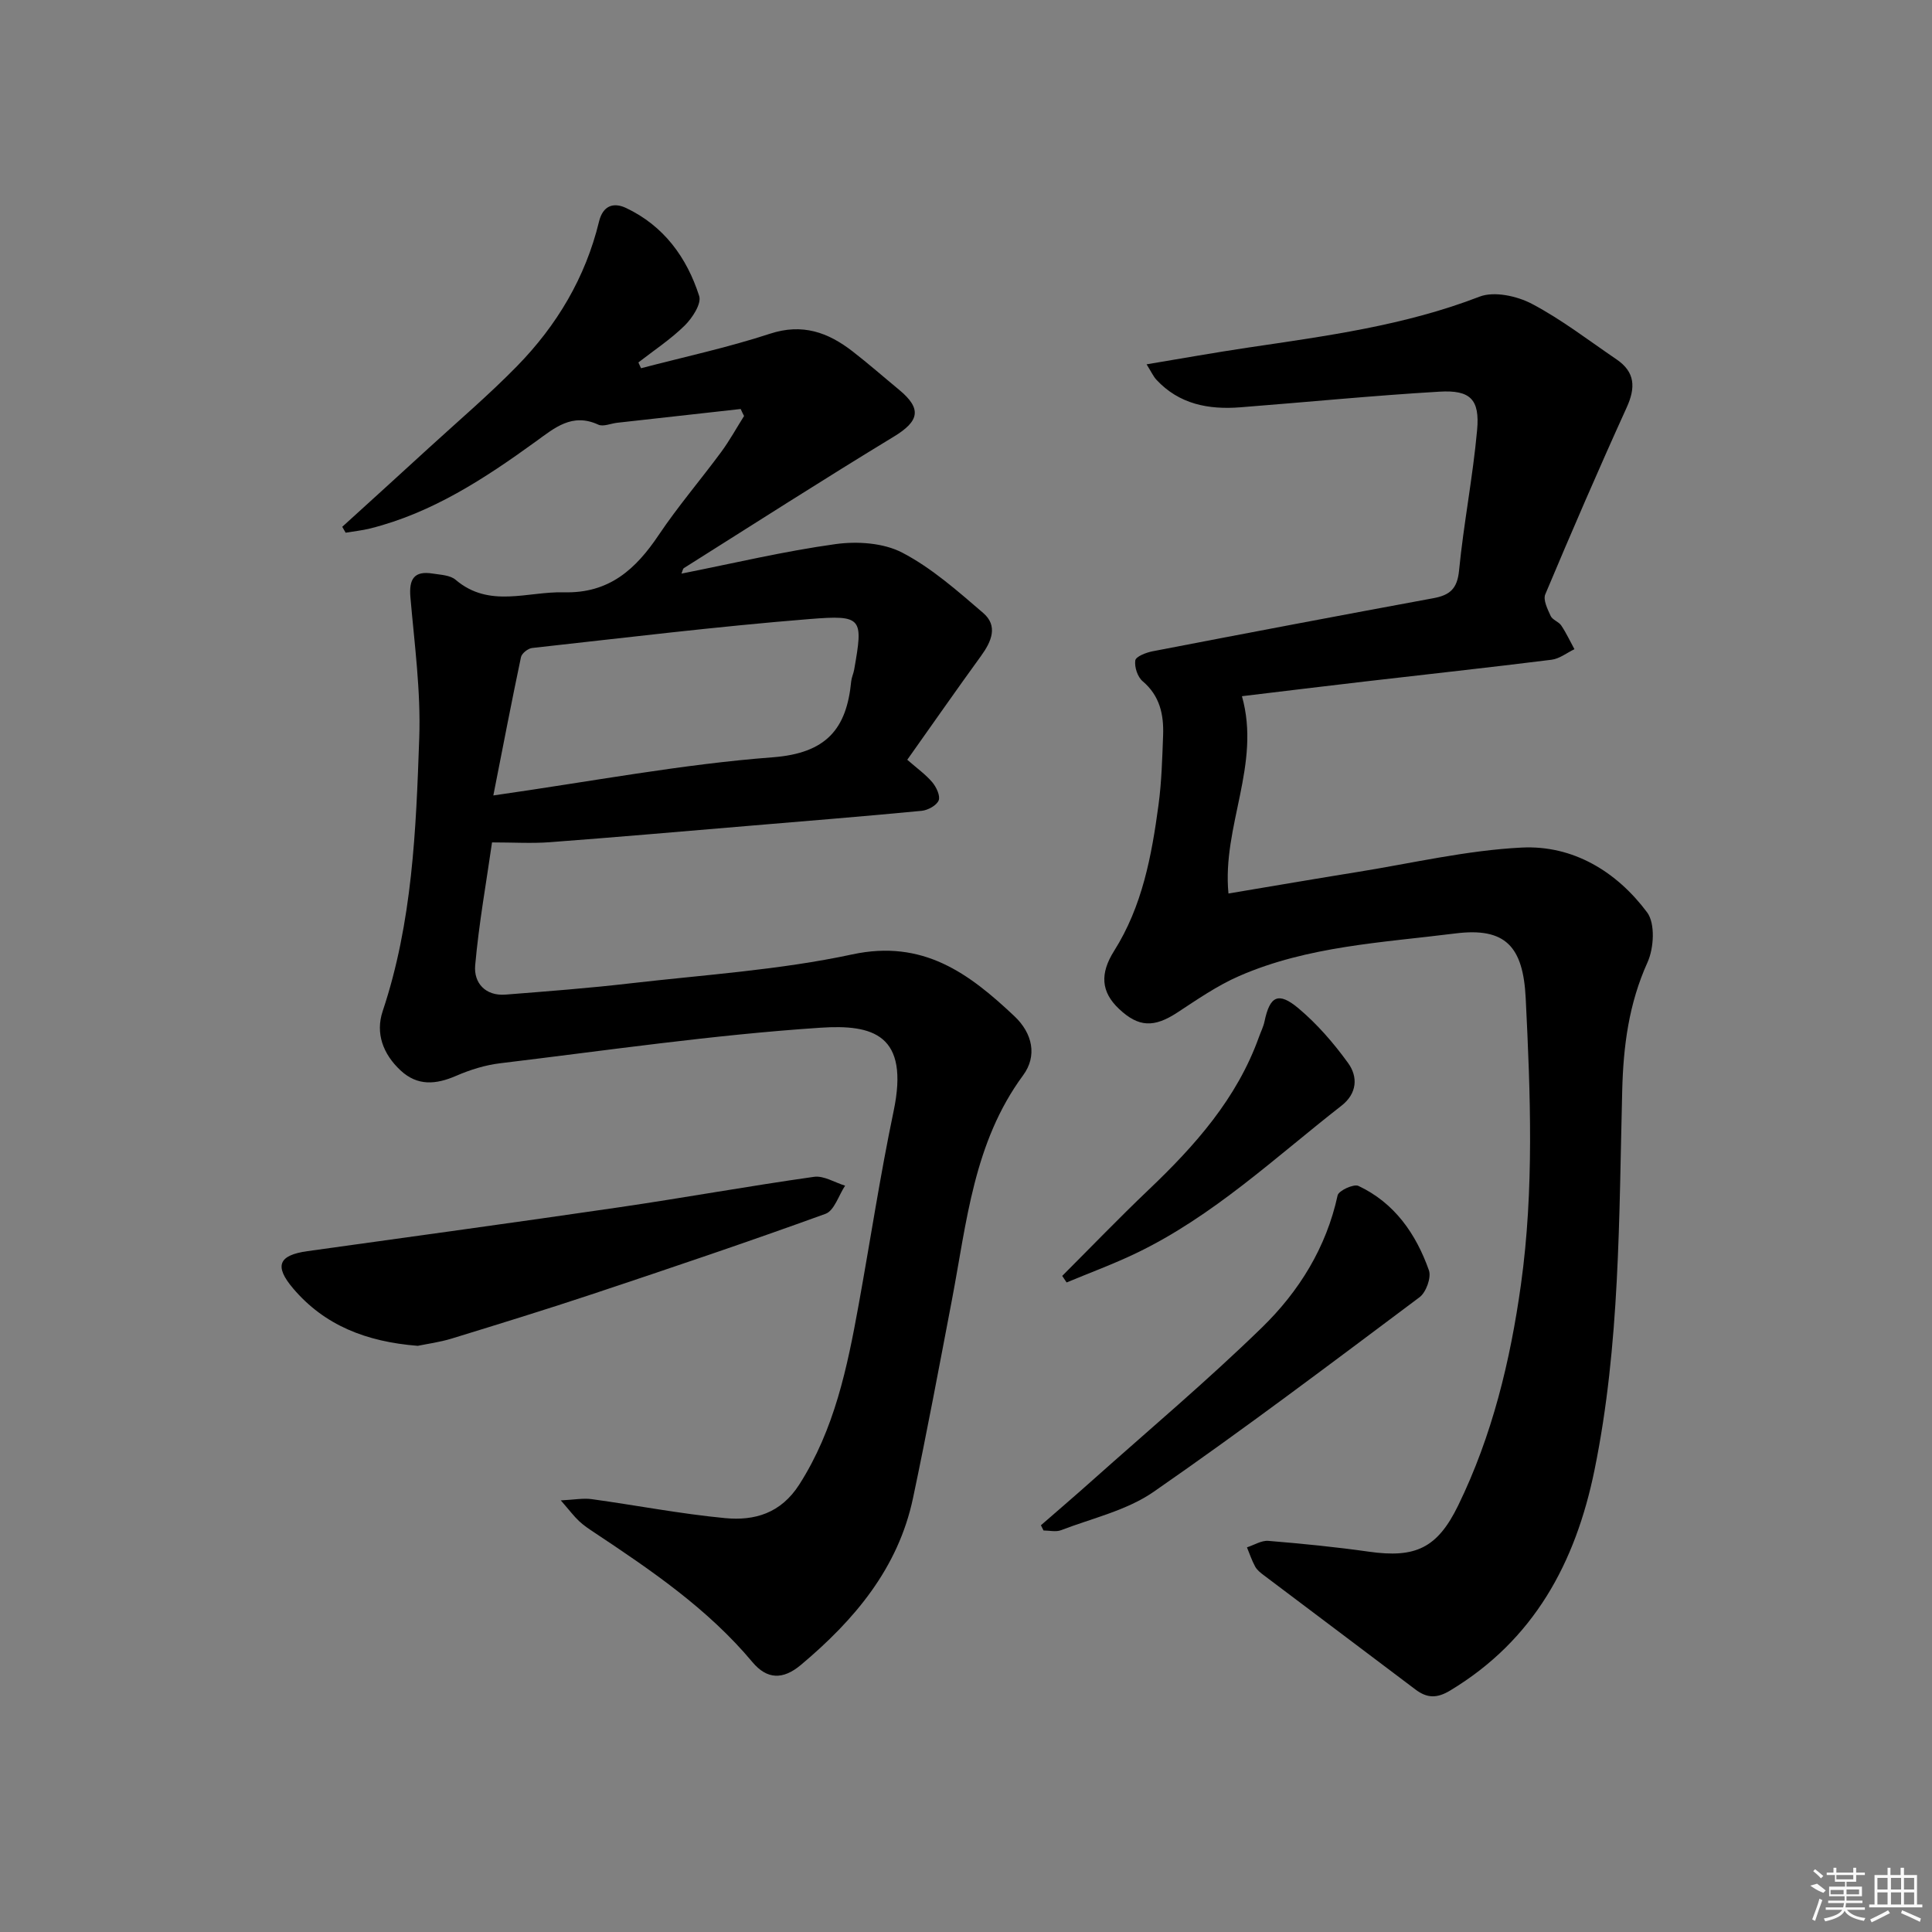 <svg enable-background="new 0 0 400 400" viewBox="0 0 400 400" xmlns="http://www.w3.org/2000/svg"><rect x="0" y="0" width="400" height="400" fill="#808080" stroke="none"/><path d="m153.35 84.68c-8.53.95-17.06 1.9-25.58 2.85-1.31.15-2.88.86-3.9.39-5.42-2.51-9.07.69-12.98 3.52-10.54 7.63-21.38 14.74-34.23 17.97-1.67.42-3.4.59-5.1.88-.23-.41-.47-.81-.7-1.22 5.96-5.42 11.93-10.83 17.87-16.28 6.14-5.62 12.49-11.03 18.3-16.97 8.25-8.43 14.18-18.35 16.99-29.94.8-3.29 2.97-4.06 5.6-2.82 7.82 3.7 12.59 10.26 15.14 18.23.51 1.6-1.43 4.56-3 6.11-2.9 2.85-6.36 5.13-9.59 7.64.18.4.37.8.55 1.2 8.91-2.34 17.95-4.28 26.68-7.14 6.73-2.21 12.04-.29 17.12 3.65 3.29 2.55 6.42 5.3 9.63 7.95 4.77 3.95 4.18 6.5-1.11 9.71-14.61 8.87-28.99 18.1-43.45 27.21-.22.14-.26.56-.5 1.14 10.75-2.13 21.26-4.64 31.91-6.11 4.5-.62 9.93-.26 13.82 1.78 6.1 3.18 11.45 7.94 16.73 12.47 3.13 2.68 1.73 5.91-.42 8.88-5.07 6.98-10 14.06-15.29 21.52 2.04 1.79 3.82 3.05 5.19 4.67.83.99 1.69 2.81 1.31 3.75-.43 1.04-2.22 2.02-3.5 2.15-12.08 1.16-24.18 2.13-36.27 3.15-13.58 1.14-27.16 2.33-40.75 3.35-3.74.28-7.52.04-11.95.04-1.16 8.14-2.72 16.76-3.49 25.46-.32 3.6 2.09 6.39 6.31 6.05 8.62-.68 17.24-1.33 25.82-2.33 15.34-1.77 30.88-2.76 45.93-5.99 14.7-3.16 24.2 3.94 33.6 12.81 3.74 3.53 4.74 8.21 1.79 12.21-10.26 13.91-11.68 30.45-14.75 46.54-2.61 13.68-5.17 27.38-8.05 41-3.08 14.57-12.17 25.27-23.21 34.54-3.75 3.15-7.04 3-10.04-.58-9.21-11.02-20.9-18.97-32.7-26.81-1.1-.73-2.22-1.47-3.18-2.37-1.07-1-1.95-2.19-3.79-4.3 2.81-.14 4.64-.5 6.39-.26 9.21 1.27 18.37 3.05 27.62 3.93 6.11.58 11.55-.98 15.38-6.98 7.28-11.41 9.91-24.18 12.26-37.11 2.43-13.38 4.46-26.84 7.25-40.15 3.33-15.88-4.23-18.02-15.18-17.29-22.17 1.47-44.22 4.7-66.3 7.36-3.09.37-6.21 1.35-9.07 2.59-4.19 1.82-8.02 2.17-11.55-1.13-3.58-3.35-5.22-7.64-3.68-12.25 6.15-18.4 6.91-37.52 7.57-56.58.34-9.68-.99-19.43-1.83-29.13-.32-3.74.76-5.51 4.61-4.89 1.63.26 3.62.32 4.75 1.29 6.99 5.95 14.85 2.39 22.43 2.59 9.36.25 14.85-4.76 19.63-11.88 3.98-5.93 8.66-11.39 12.91-17.15 1.75-2.37 3.17-4.97 4.75-7.47-.24-.44-.47-.95-.7-1.45zm-51.21 80.01c20.4-2.91 39.04-6.47 57.84-7.9 11.08-.84 15.3-5.84 16.25-15.71.08-.81.46-1.59.61-2.4 1.89-10.76 1.8-11.4-9.26-10.51-19.17 1.54-38.28 3.88-57.41 5.99-.86.09-2.14 1.11-2.31 1.9-1.93 9.16-3.7 18.37-5.72 28.63z"/><path d="m257.13 144.14c4 14.14-4.14 26.91-2.79 40.85 9.2-1.54 17.97-3.05 26.75-4.46 11.31-1.82 22.58-4.48 33.96-5.05 10.62-.53 19.66 4.96 25.97 13.42 1.7 2.28 1.41 7.4.08 10.34-3.87 8.57-5.01 17.31-5.24 26.61-.67 26.23-.44 52.55-5.73 78.48-3.93 19.25-12.54 35.21-29.88 45.67-2.77 1.67-4.8 1.6-7.2-.21-10.46-7.91-20.96-15.78-31.43-23.68-.66-.5-1.37-1.06-1.75-1.76-.69-1.26-1.15-2.65-1.7-3.99 1.48-.47 3-1.46 4.43-1.34 6.95.57 13.91 1.26 20.82 2.24 9.62 1.36 14.16-.71 18.48-9.57 7.05-14.46 10.79-29.92 13-45.77 2.74-19.71 1.96-39.49.98-59.27-.53-10.67-4.16-14.7-14.57-13.39-15.09 1.9-30.54 2.61-44.76 8.82-4.52 1.97-8.67 4.85-12.82 7.57-4.8 3.13-7.99 3.06-12.04-.76-3.75-3.53-4-7.31-1.01-12.04 5.82-9.22 7.76-19.67 9.18-30.22.64-4.76.77-9.61.95-14.42.15-4.26-.67-8.16-4.25-11.18-1.04-.88-1.71-2.93-1.51-4.3.12-.8 2.22-1.62 3.54-1.88 19.38-3.74 38.77-7.42 58.18-11 3.4-.63 4.94-1.94 5.31-5.71.95-9.73 2.86-19.37 3.74-29.1.58-6.36-1.4-8.33-7.79-7.95-13.77.81-27.5 2.17-41.25 3.24-6.56.51-12.64-.63-17.36-5.71-.63-.68-1.02-1.57-2.03-3.19 7.38-1.23 14.13-2.44 20.91-3.45 16.25-2.42 32.5-4.56 48.02-10.56 3.03-1.17 7.76-.14 10.85 1.49 6.15 3.24 11.74 7.57 17.52 11.5 3.87 2.63 3.97 5.84 2.09 9.97-5.82 12.8-11.4 25.72-16.85 38.68-.48 1.15.48 3.07 1.12 4.47.38.82 1.66 1.18 2.19 1.97 1.04 1.55 1.83 3.27 2.73 4.91-1.57.75-3.08 1.97-4.72 2.18-12.85 1.61-25.73 3-38.6 4.5-8.41.98-16.8 2-25.52 3.05z"/><path d="m86.49 278.64c-10.67-.84-19.31-4.25-25.79-11.87-4-4.7-2.99-6.9 2.94-7.73 21.53-3.01 43.08-5.94 64.59-9.09 13.45-1.97 26.84-4.4 40.3-6.3 2.02-.29 4.29 1.18 6.44 1.83-1.33 2-2.24 5.17-4.06 5.83-15.9 5.77-31.94 11.18-47.99 16.53-9.76 3.25-19.59 6.28-29.42 9.3-2.53.77-5.17 1.11-7.01 1.5z"/><path d="m215.51 315.79c3.54-3.09 7.12-6.14 10.63-9.28 11.77-10.5 23.86-20.68 35.15-31.68 7.66-7.46 13.3-16.53 15.65-27.34.21-.98 3.33-2.42 4.31-1.96 7.48 3.52 11.92 9.93 14.59 17.47.53 1.49-.58 4.56-1.93 5.57-18.21 13.63-36.38 27.35-55.07 40.3-5.56 3.85-12.7 5.46-19.17 7.94-1.06.41-2.4.06-3.62.06-.18-.35-.36-.72-.54-1.08z"/><path d="m219.92 264.16c5.95-5.95 11.79-12.02 17.88-17.82 9.6-9.14 18.28-18.88 22.85-31.63.39-1.09.93-2.14 1.16-3.26 1.09-5.2 2.84-6.19 7-2.71 3.89 3.26 7.32 7.23 10.3 11.35 2.07 2.86 1.88 6.3-1.38 8.84-13.74 10.72-26.5 22.82-42.42 30.49-4.71 2.27-9.65 4.08-14.48 6.1-.3-.44-.61-.9-.91-1.36z"/><g fill="#fafafa"><path d="m374.8 390.4 1.4-.4c.7.5 1.3 1 1.8 1.4l-.5.5c-1.5-.6-2.1-1.1-2.7-1.5zm1 7.3-.6-.3c.5-1.4 1.1-2.8 1.5-4.3.2.1.4.2.6.3-.5 1.3-1 2.8-1.5 4.3zm-.4-10.3.4-.4c.4.3 1 .8 1.7 1.4l-.5.5c-.4-.5-1-1-1.6-1.5zm2.5.3h1.7v-1h.6v1h3.5v-1h.6v1h1.8v.5h-1.8v1.4h-2v1h3.2v2h-3.2v.9h3.3v.5h-3.4c0 .3-.1.6-.1.9h4v.5h-3.7c.7.9 1.9 1.5 3.8 1.7-.1.2-.2.4-.3.6-2.1-.4-3.5-1.1-4-2.1-.4 1-1.8 1.7-4 2.2-.1-.2-.2-.4-.3-.6 2.1-.4 3.4-1 3.8-1.8h-3.4v-.5h3.6c.1-.3.1-.6.2-.9h-3.3v-.5h3.4c0-.3 0-.6 0-.9h-3.2v-2h3.3v-1h-2.1v-1.4h-1.7v-.5zm1.1 3.5v1h2.7c0-.3 0-.4 0-.4 0-.1 0-.2 0-.2 0-.1 0-.2 0-.3h-2.7zm1.2-3v.9h3.5v-.9zm4.7 3h-2.6v.6.4h2.6z"/><path d="m393.6 386.7h.6v1.5h2.7v6.1h1.1v.6h-11v-.6h1.1v-6.1h2.7v-1.5h.6v1.5h2.1v-1.5zm-2.7 8.8.4.6c-1.2.6-2.5 1.3-3.8 1.9-.1-.2-.2-.4-.3-.6 1.2-.6 2.5-1.2 3.7-1.9zm-2.2-6.7v2.4h2.1v-2.4zm0 3v2.5h2.1v-2.5zm2.8-3v2.4h2.1v-2.4zm0 3v2.5h2.1v-2.5zm6 6.1c-1.4-.7-2.7-1.3-3.9-1.8l.2-.6c1.5.6 2.7 1.2 3.9 1.7zm-1.2-9.1h-2.1v2.4h2.1zm-2.1 3v2.5h2.1v-2.5z"/></g></svg>
